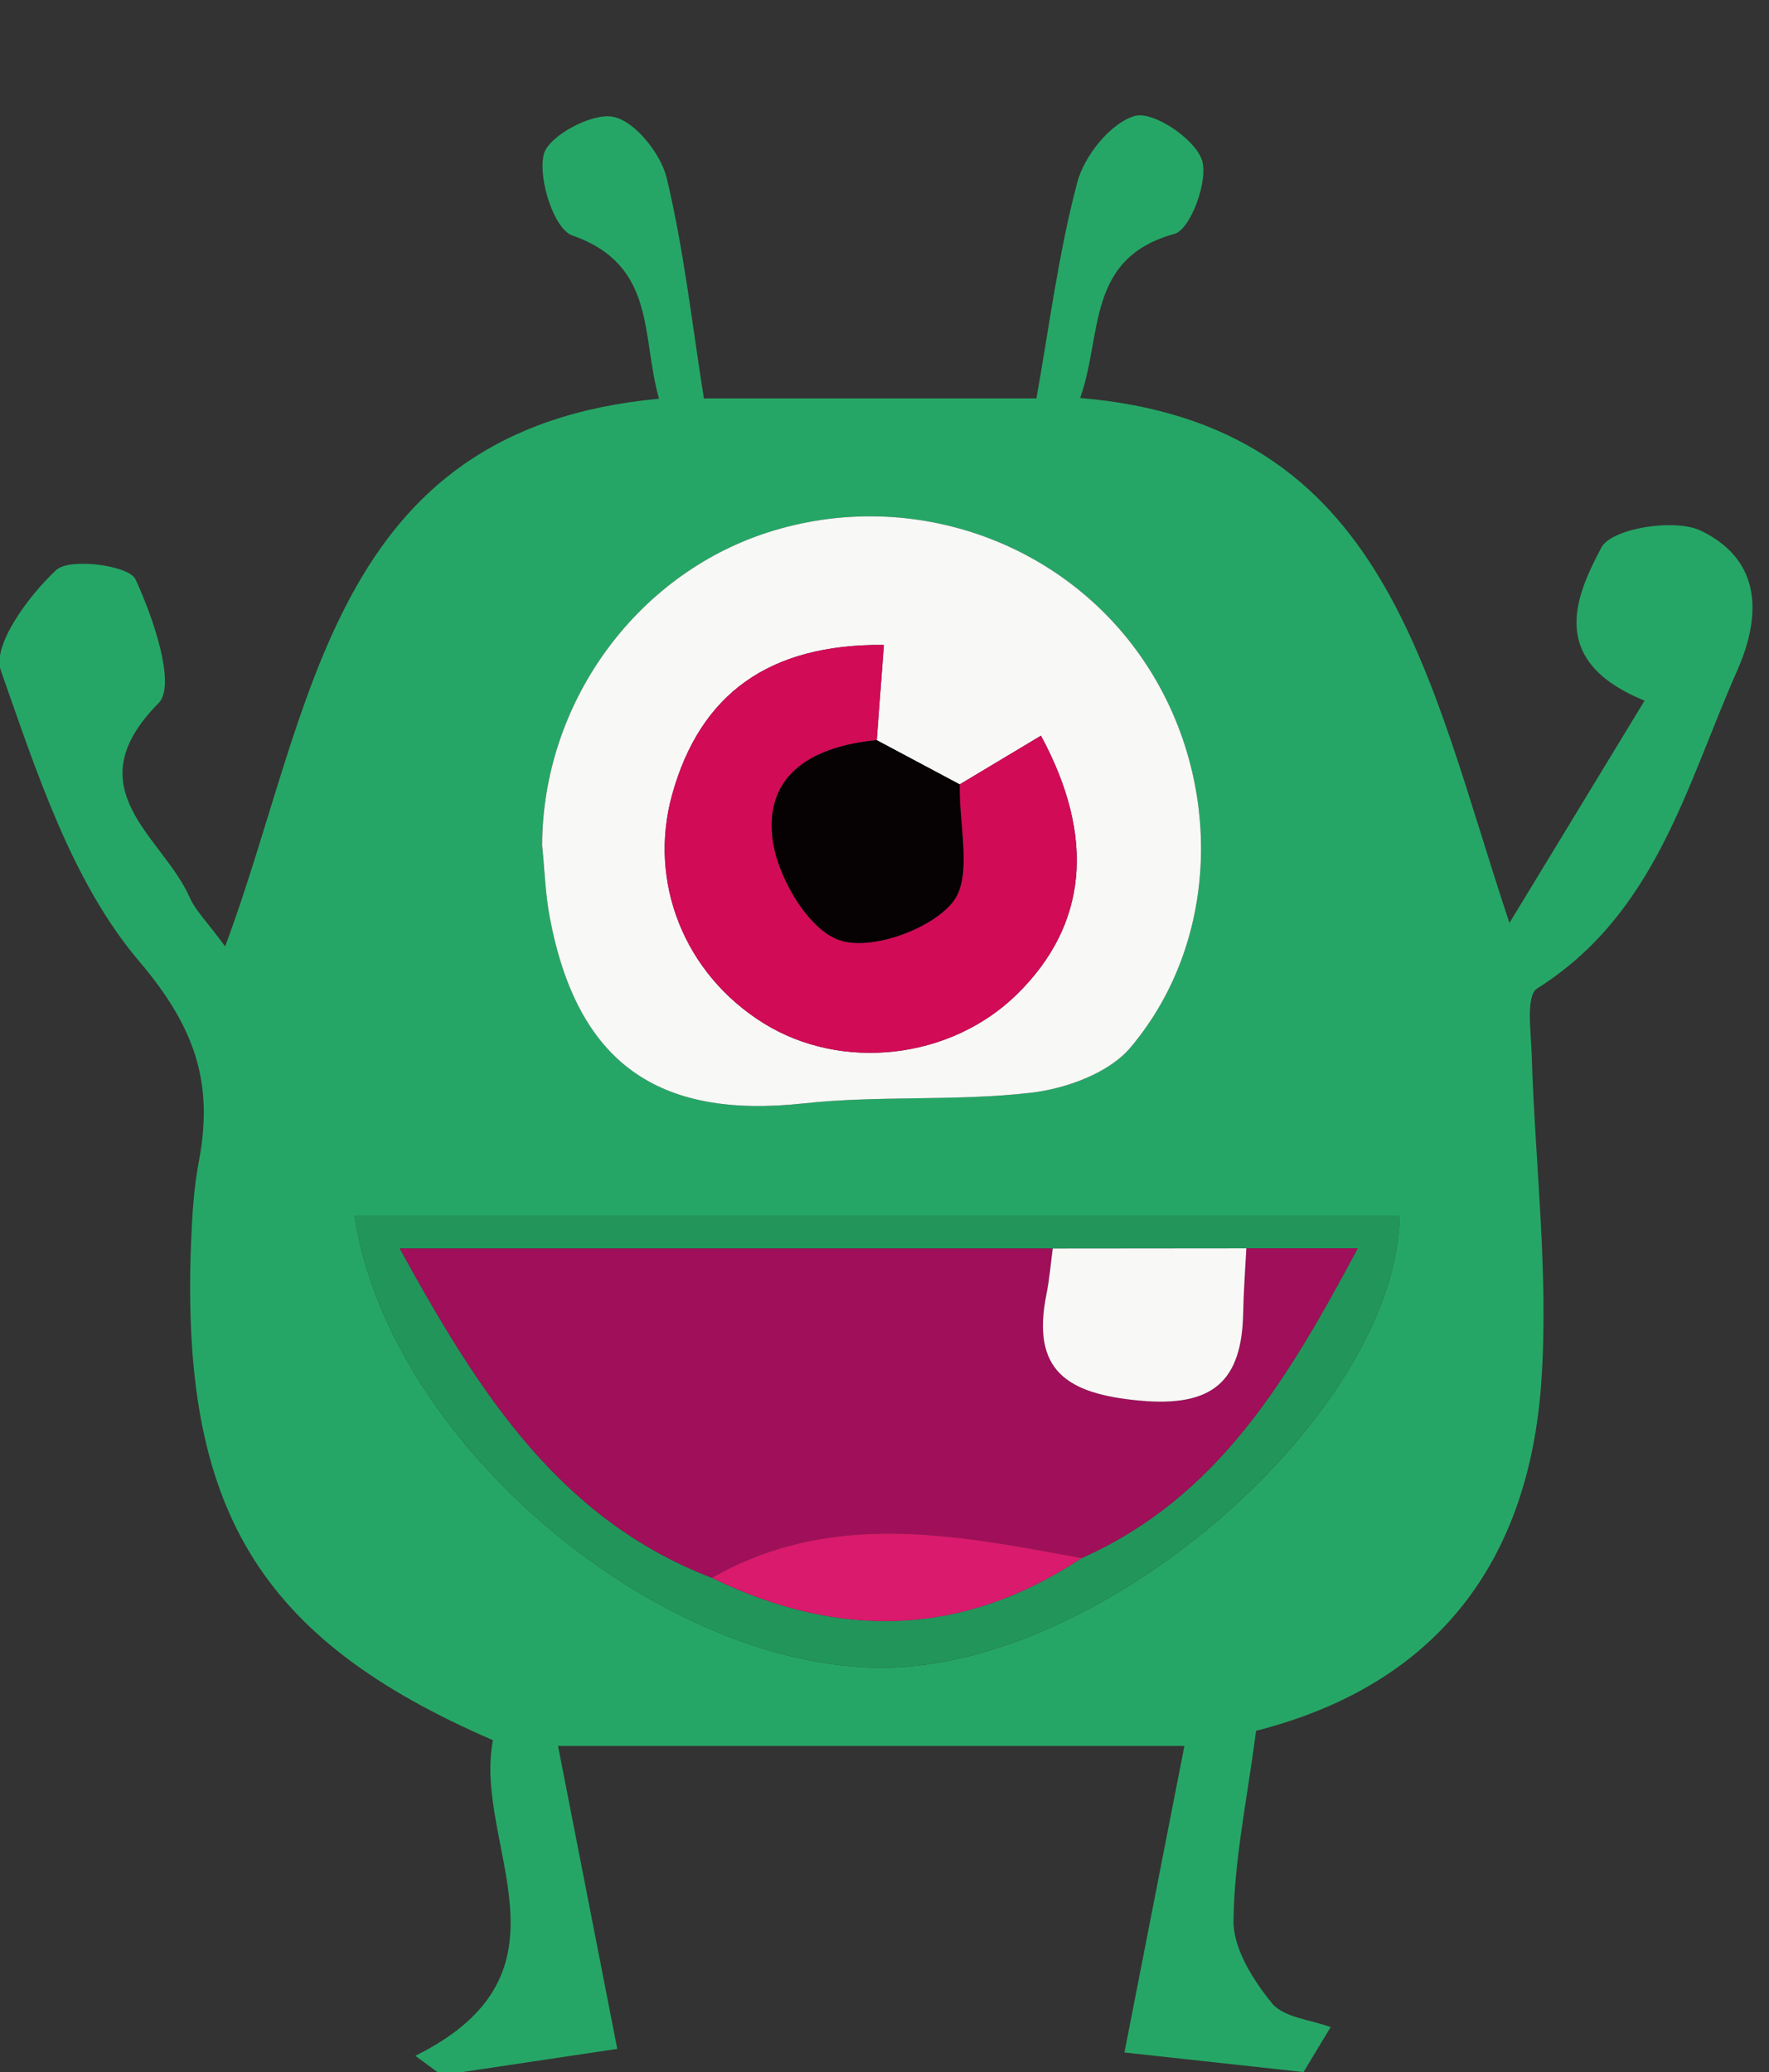<?xml version="1.0" encoding="utf-8"?>
<!-- Generator: Adobe Illustrator 16.0.0, SVG Export Plug-In . SVG Version: 6.00 Build 0)  -->
<!DOCTYPE svg PUBLIC "-//W3C//DTD SVG 1.1//EN" "http://www.w3.org/Graphics/SVG/1.1/DTD/svg11.dtd">
<svg version="1.1" id="Layer_1" xmlns="http://www.w3.org/2000/svg" xmlns:xlink="http://www.w3.org/1999/xlink" x="0px" y="0px"
	 width="103px" height="120.653px" viewBox="0 0 103 120.653" enable-background="new 0 0 103 120.653" xml:space="preserve">
<rect x="0" y="0" width="103" height="120.653" fill="#333333" stroke="none"/>
<g>
	<path fill-rule="evenodd" clip-rule="evenodd" fill="#26A666" d="M73.135,100.768c-0.529,4.055-1.281,7.561-1.313,11.073
		c-0.016,1.614,1.139,3.441,2.236,4.787c0.682,0.837,2.246,0.954,3.416,1.394c-0.525,0.872-1.051,1.743-1.576,2.615
		c-3.541-0.387-7.082-0.773-10.428-1.139c1.258-6.43,2.33-11.904,3.492-17.849c-12.365,0-23.838,0-36.471,0
		c1.104,5.642,2.162,11.057,3.449,17.638c-3.117,0.466-6.674,0.998-10.23,1.53c-0.508-0.375-1.018-0.751-1.527-1.127
		c9.84-4.875,3.342-12.251,4.518-18.374C15.061,95.414,10.52,87.867,11.123,72.378c0.063-1.595,0.16-3.206,0.457-4.771
		c0.859-4.523-0.188-7.765-3.477-11.641c-3.928-4.626-5.971-11.021-8.053-16.925c-0.516-1.462,1.613-4.36,3.221-5.851
		c0.789-0.734,4.238-0.268,4.613,0.53c1.043,2.232,2.379,6.18,1.35,7.216c-4.977,5.013,0.246,7.762,1.801,11.296
		c0.348,0.787,1.02,1.433,2.074,2.869c5.158-13.815,6.047-30.099,25.264-31.887c-1.051-3.67-0.131-7.78-5.051-9.505
		c-1.059-0.371-2-3.281-1.664-4.71c0.25-1.069,2.795-2.438,4.035-2.201c1.26,0.239,2.783,2.142,3.127,3.571
		c1.002,4.186,1.475,8.499,2.164,12.826c6.666,0,12.67,0,19.361,0c0.744-4.138,1.279-8.438,2.383-12.589
		c0.412-1.546,1.949-3.463,3.352-3.855c1.057-0.296,3.461,1.307,3.896,2.546c0.412,1.175-0.656,4.061-1.59,4.318
		c-5.17,1.426-4.176,5.86-5.494,9.556c17.934,1.51,20.191,16.188,24.996,30.564c3.057-5.028,5.363-8.821,7.867-12.942
		c-5.674-2.313-4.031-6.056-2.512-8.919c0.592-1.112,4.262-1.708,5.781-0.979c3.346,1.604,3.672,4.641,2.127,8.139
		c-2.984,6.752-4.75,14.175-11.658,18.521c-0.652,0.41-0.352,2.512-0.311,3.823c0.193,6.357,0.998,12.75,0.563,19.06
		C89.029,90.817,83.752,98.069,73.135,100.768z M31.561,49.207c0.146,1.411,0.191,2.842,0.455,4.231
		c1.609,8.46,6.293,11.724,14.764,10.804c4.393-0.478,8.879-0.114,13.264-0.624c2.029-0.235,4.523-1.145,5.771-2.621
		c5.352-6.335,5.414-15.923,0.598-22.796c-4.813-6.867-13.65-9.8-21.711-7.202C36.986,33.486,31.596,40.961,31.561,49.207z
		 M20.645,70.779c2.043,13.715,18.846,27.265,32.09,26.261c12.875-0.977,28.598-15.272,28.758-26.261
		C61.227,70.779,40.965,70.779,20.645,70.779z"/>
	<path fill-rule="evenodd" clip-rule="evenodd" fill="#F8F8F6" d="M31.566,49.205c0.029-8.244,5.42-15.719,13.135-18.206
		c8.061-2.598,16.898,0.335,21.711,7.202c4.816,6.873,4.754,16.461-0.598,22.796c-1.248,1.477-3.742,2.386-5.771,2.621
		c-4.385,0.51-8.871,0.146-13.264,0.624c-8.471,0.92-13.154-2.344-14.764-10.804C31.752,52.049,31.707,50.618,31.566,49.205z
		 M51.049,43.096c0.139-1.852,0.277-3.703,0.416-5.548c-6.666-0.057-10.688,2.826-12.328,8.709
		c-1.422,5.104,0.713,10.448,5.32,13.314c4.553,2.832,10.875,2.114,14.742-1.67c4.113-4.026,4.617-9.141,1.41-15.068
		c-1.572,0.942-3.15,1.889-4.73,2.835C54.27,44.811,52.658,43.953,51.049,43.096z"/>
	<path fill-rule="evenodd" clip-rule="evenodd" fill="#22955B" d="M20.645,70.779c20.32,0,40.582,0,60.848,0
		c-0.16,10.988-15.883,25.284-28.758,26.261C39.49,98.044,22.688,84.494,20.645,70.779z M41.451,91.864
		c7.389,3.59,14.576,3.462,21.525-1.152c7.941-3.529,11.992-10.404,16.074-18.032c-2.633,0-4.559,0-6.482,0
		c-3.758,0.004-7.514,0.007-11.271,0.01c-12.381,0-24.762,0-38.02,0C27.906,81.109,32.555,88.431,41.451,91.864z"/>
	<path fill-rule="evenodd" clip-rule="evenodd" fill="#D20B56" d="M55.879,45.668c1.58-0.946,3.158-1.893,4.73-2.835
		c3.207,5.928,2.703,11.042-1.41,15.068c-3.867,3.784-10.189,4.502-14.742,1.67c-4.607-2.866-6.742-8.21-5.32-13.314
		c1.641-5.883,5.662-8.766,12.328-8.709c-0.139,1.845-0.277,3.696-0.416,5.546c-3.541,0.338-6.535,1.858-6.068,5.734
		c0.264,2.189,2.051,5.257,3.869,5.9c1.82,0.645,5.328-0.598,6.621-2.202C56.643,51.073,55.822,48.019,55.879,45.668z"/>
	<path fill-rule="evenodd" clip-rule="evenodd" fill="#060103" d="M55.879,45.668c-0.057,2.351,0.764,5.405-0.408,6.858
		c-1.293,1.604-4.801,2.847-6.621,2.202c-1.818-0.644-3.605-3.711-3.869-5.9c-0.467-3.876,2.527-5.396,6.068-5.734
		C52.658,43.953,54.27,44.811,55.879,45.668z"/>
	<path fill-rule="evenodd" clip-rule="evenodd" fill="#A00F59" d="M72.568,72.68c1.924,0,3.85,0,6.482,0
		c-4.082,7.628-8.133,14.503-16.074,18.032c-7.268-1.335-14.543-2.835-21.525,1.152c-8.896-3.434-13.545-10.755-18.174-19.175
		c13.258,0,25.639,0,38.02,0c-0.119,0.879-0.188,1.767-0.361,2.634c-0.904,4.462,1.158,5.826,5.416,6.22
		c4.281,0.397,5.965-1.129,6.035-5.142C72.408,75.159,72.506,73.92,72.568,72.68z"/>
	<path fill-rule="evenodd" clip-rule="evenodd" fill="#F8F8F6" d="M72.568,72.68c-0.063,1.24-0.16,2.479-0.182,3.722
		c-0.07,4.013-1.754,5.539-6.035,5.142c-4.258-0.394-6.32-1.758-5.416-6.22c0.174-0.867,0.242-1.755,0.361-2.634
		C65.055,72.687,68.811,72.684,72.568,72.68z"/>
	<path fill-rule="evenodd" clip-rule="evenodd" fill="#DA1A6D" d="M41.451,91.864c6.982-3.987,14.258-2.487,21.525-1.152
		C56.027,95.326,48.84,95.454,41.451,91.864z"/>
</g>
</svg>
